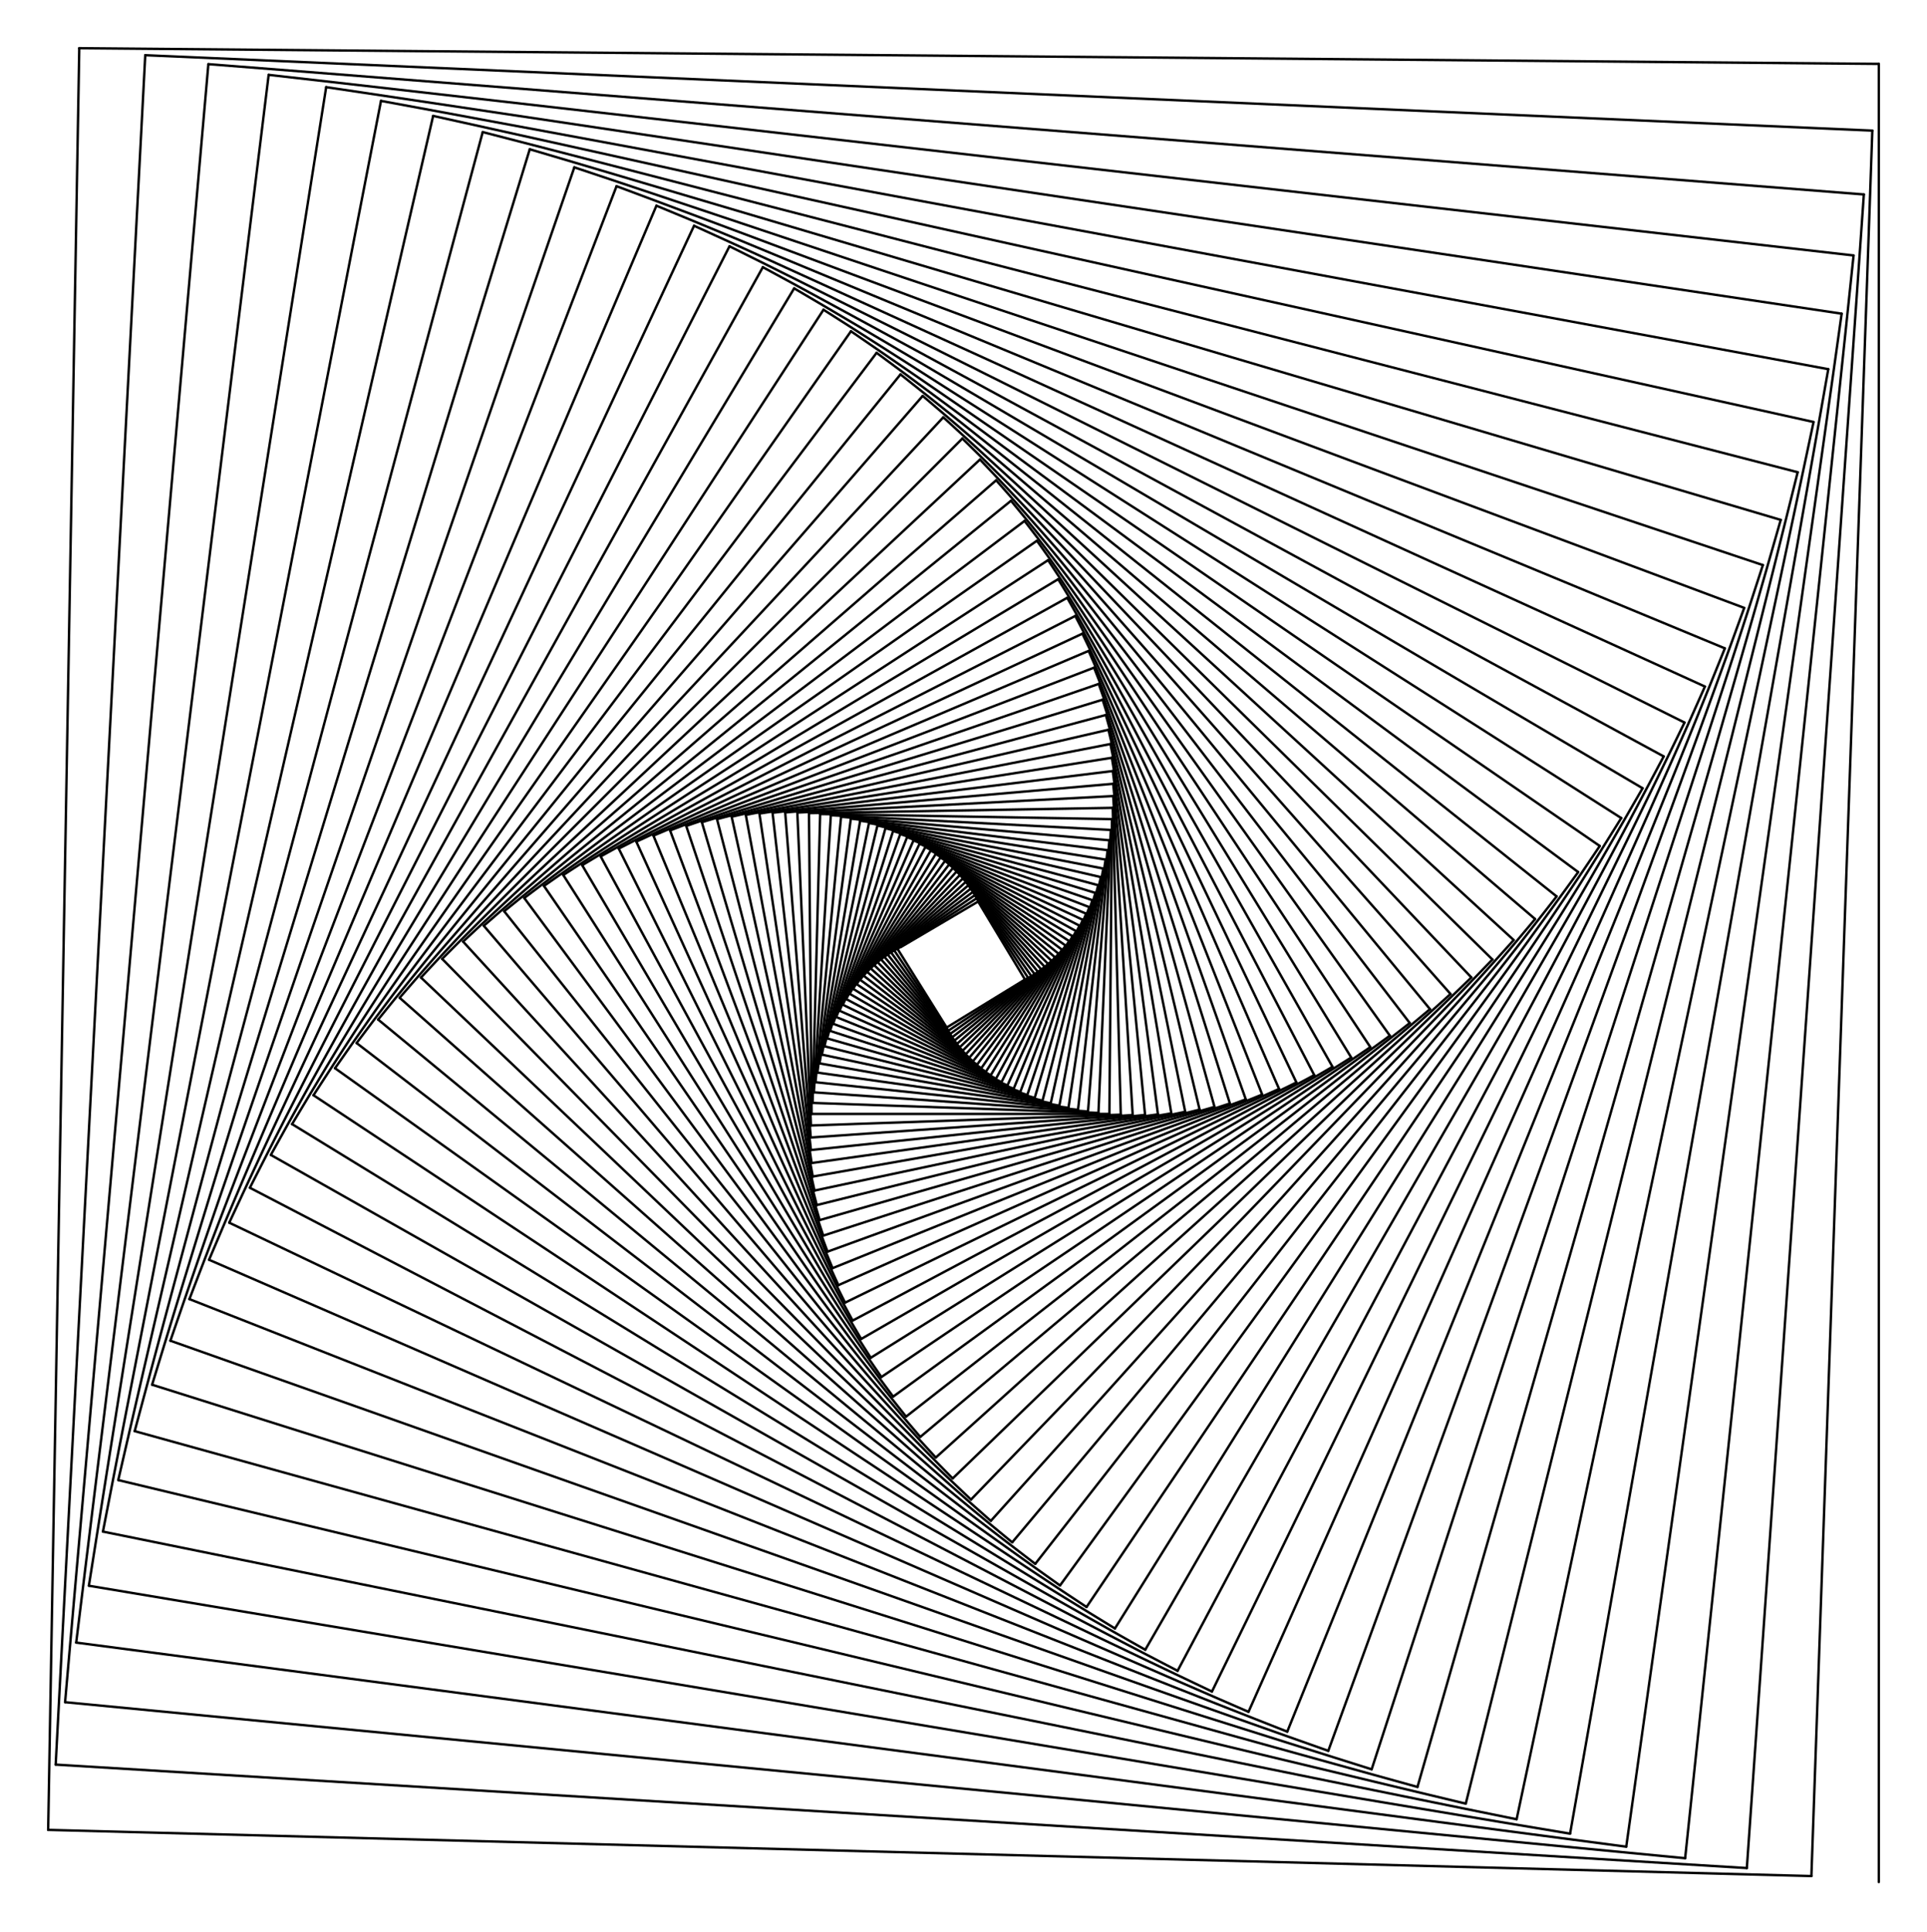 <?xml version="1.0" encoding="UTF-8" ?>
<svg width="800" height="802" xmlns="http://www.w3.org/2000/svg">
<line x1="780.000" y1="781.186" x2="780.000" y2="26.520" stroke="black" stroke-width="1.0" stroke-linecap="round" fill="none"/>
<line x1="780.000" y1="26.520" x2="32.909" y2="20.000" stroke="black" stroke-width="1.0" stroke-linecap="round" fill="none"/>
<line x1="32.909" y1="20.000" x2="20.000" y2="759.536" stroke="black" stroke-width="1.0" stroke-linecap="round" fill="none"/>
<line x1="20.000" y1="759.536" x2="752.001" y2="778.704" stroke="black" stroke-width="1.0" stroke-linecap="round" fill="none"/>
<line x1="752.001" y1="778.704" x2="777.301" y2="54.216" stroke="black" stroke-width="1.0" stroke-linecap="round" fill="none"/>
<line x1="777.301" y1="54.216" x2="60.304" y2="22.911" stroke="black" stroke-width="1.0" stroke-linecap="round" fill="none"/>
<line x1="60.304" y1="22.911" x2="23.119" y2="732.441" stroke="black" stroke-width="1.0" stroke-linecap="round" fill="none"/>
<line x1="23.119" y1="732.441" x2="725.205" y2="775.383" stroke="black" stroke-width="1.0" stroke-linecap="round" fill="none"/>
<line x1="725.205" y1="775.383" x2="773.781" y2="80.714" stroke="black" stroke-width="1.0" stroke-linecap="round" fill="none"/>
<line x1="773.781" y1="80.714" x2="86.506" y2="26.625" stroke="black" stroke-width="1.0" stroke-linecap="round" fill="none"/>
<line x1="86.506" y1="26.625" x2="27.021" y2="706.534" stroke="black" stroke-width="1.0" stroke-linecap="round" fill="none"/>
<line x1="27.021" y1="706.534" x2="699.592" y2="771.296" stroke="black" stroke-width="1.0" stroke-linecap="round" fill="none"/>
<line x1="699.592" y1="771.296" x2="769.514" y2="106.035" stroke="black" stroke-width="1.0" stroke-linecap="round" fill="none"/>
<line x1="769.514" y1="106.035" x2="111.535" y2="31.068" stroke="black" stroke-width="1.0" stroke-linecap="round" fill="none"/>
<line x1="111.535" y1="31.068" x2="31.636" y2="681.794" stroke="black" stroke-width="1.0" stroke-linecap="round" fill="none"/>
<line x1="31.636" y1="681.794" x2="675.140" y2="766.513" stroke="black" stroke-width="1.0" stroke-linecap="round" fill="none"/>
<line x1="675.140" y1="766.513" x2="764.568" y2="130.200" stroke="black" stroke-width="1.0" stroke-linecap="round" fill="none"/>
<line x1="764.568" y1="130.200" x2="135.415" y2="36.172" stroke="black" stroke-width="1.0" stroke-linecap="round" fill="none"/>
<line x1="135.415" y1="36.172" x2="36.896" y2="658.198" stroke="black" stroke-width="1.0" stroke-linecap="round" fill="none"/>
<line x1="36.896" y1="658.198" x2="651.827" y2="761.103" stroke="black" stroke-width="1.0" stroke-linecap="round" fill="none"/>
<line x1="651.827" y1="761.103" x2="759.011" y2="153.233" stroke="black" stroke-width="1.0" stroke-linecap="round" fill="none"/>
<line x1="759.011" y1="153.233" x2="158.169" y2="41.873" stroke="black" stroke-width="1.0" stroke-linecap="round" fill="none"/>
<line x1="158.169" y1="41.873" x2="42.736" y2="635.722" stroke="black" stroke-width="1.0" stroke-linecap="round" fill="none"/>
<line x1="42.736" y1="635.722" x2="629.627" y2="755.127" stroke="black" stroke-width="1.0" stroke-linecap="round" fill="none"/>
<line x1="629.627" y1="755.127" x2="752.903" y2="175.158" stroke="black" stroke-width="1.0" stroke-linecap="round" fill="none"/>
<line x1="752.903" y1="175.158" x2="179.821" y2="48.109" stroke="black" stroke-width="1.0" stroke-linecap="round" fill="none"/>
<line x1="179.821" y1="48.109" x2="49.096" y2="614.341" stroke="black" stroke-width="1.0" stroke-linecap="round" fill="none"/>
<line x1="49.096" y1="614.341" x2="608.515" y2="748.645" stroke="black" stroke-width="1.0" stroke-linecap="round" fill="none"/>
<line x1="608.515" y1="748.645" x2="746.304" y2="196.002" stroke="black" stroke-width="1.0" stroke-linecap="round" fill="none"/>
<line x1="746.304" y1="196.002" x2="200.399" y2="54.822" stroke="black" stroke-width="1.0" stroke-linecap="round" fill="none"/>
<line x1="200.399" y1="54.822" x2="55.919" y2="594.028" stroke="black" stroke-width="1.0" stroke-linecap="round" fill="none"/>
<line x1="55.919" y1="594.028" x2="588.465" y2="741.716" stroke="black" stroke-width="1.0" stroke-linecap="round" fill="none"/>
<line x1="588.465" y1="741.716" x2="739.271" y2="215.792" stroke="black" stroke-width="1.0" stroke-linecap="round" fill="none"/>
<line x1="739.271" y1="215.792" x2="219.929" y2="61.956" stroke="black" stroke-width="1.0" stroke-linecap="round" fill="none"/>
<line x1="219.929" y1="61.956" x2="63.150" y2="574.756" stroke="black" stroke-width="1.0" stroke-linecap="round" fill="none"/>
<line x1="63.150" y1="574.756" x2="569.448" y2="734.391" stroke="black" stroke-width="1.0" stroke-linecap="round" fill="none"/>
<line x1="569.448" y1="734.391" x2="731.855" y2="234.554" stroke="black" stroke-width="1.0" stroke-linecap="round" fill="none"/>
<line x1="731.855" y1="234.554" x2="238.438" y2="69.459" stroke="black" stroke-width="1.0" stroke-linecap="round" fill="none"/>
<line x1="238.438" y1="69.459" x2="70.738" y2="556.496" stroke="black" stroke-width="1.0" stroke-linecap="round" fill="none"/>
<line x1="70.738" y1="556.496" x2="551.438" y2="726.721" stroke="black" stroke-width="1.0" stroke-linecap="round" fill="none"/>
<line x1="551.438" y1="726.721" x2="724.107" y2="252.317" stroke="black" stroke-width="1.0" stroke-linecap="round" fill="none"/>
<line x1="724.107" y1="252.317" x2="255.956" y2="77.283" stroke="black" stroke-width="1.0" stroke-linecap="round" fill="none"/>
<line x1="255.956" y1="77.283" x2="78.635" y2="539.222" stroke="black" stroke-width="1.0" stroke-linecap="round" fill="none"/>
<line x1="78.635" y1="539.222" x2="534.405" y2="718.755" stroke="black" stroke-width="1.0" stroke-linecap="round" fill="none"/>
<line x1="534.405" y1="718.755" x2="716.073" y2="269.110" stroke="black" stroke-width="1.0" stroke-linecap="round" fill="none"/>
<line x1="716.073" y1="269.110" x2="272.512" y2="85.381" stroke="black" stroke-width="1.0" stroke-linecap="round" fill="none"/>
<line x1="272.512" y1="85.381" x2="86.794" y2="522.903" stroke="black" stroke-width="1.0" stroke-linecap="round" fill="none"/>
<line x1="86.794" y1="522.903" x2="518.320" y2="710.536" stroke="black" stroke-width="1.0" stroke-linecap="round" fill="none"/>
<line x1="518.320" y1="710.536" x2="707.798" y2="284.962" stroke="black" stroke-width="1.0" stroke-linecap="round" fill="none"/>
<line x1="707.798" y1="284.962" x2="288.133" y2="93.710" stroke="black" stroke-width="1.0" stroke-linecap="round" fill="none"/>
<line x1="288.133" y1="93.710" x2="95.175" y2="507.510" stroke="black" stroke-width="1.0" stroke-linecap="round" fill="none"/>
<line x1="95.175" y1="507.510" x2="503.155" y2="702.106" stroke="black" stroke-width="1.0" stroke-linecap="round" fill="none"/>
<line x1="503.155" y1="702.106" x2="699.322" y2="299.903" stroke="black" stroke-width="1.0" stroke-linecap="round" fill="none"/>
<line x1="699.322" y1="299.903" x2="302.851" y2="102.230" stroke="black" stroke-width="1.0" stroke-linecap="round" fill="none"/>
<line x1="302.851" y1="102.230" x2="103.737" y2="493.014" stroke="black" stroke-width="1.0" stroke-linecap="round" fill="none"/>
<line x1="103.737" y1="493.014" x2="488.878" y2="693.505" stroke="black" stroke-width="1.0" stroke-linecap="round" fill="none"/>
<line x1="488.878" y1="693.505" x2="690.684" y2="313.962" stroke="black" stroke-width="1.0" stroke-linecap="round" fill="none"/>
<line x1="690.684" y1="313.962" x2="316.694" y2="110.903" stroke="black" stroke-width="1.0" stroke-linecap="round" fill="none"/>
<line x1="316.694" y1="110.903" x2="112.442" y2="479.384" stroke="black" stroke-width="1.0" stroke-linecap="round" fill="none"/>
<line x1="112.442" y1="479.384" x2="475.460" y2="684.770" stroke="black" stroke-width="1.0" stroke-linecap="round" fill="none"/>
<line x1="475.460" y1="684.770" x2="681.920" y2="327.170" stroke="black" stroke-width="1.0" stroke-linecap="round" fill="none"/>
<line x1="681.920" y1="327.170" x2="329.694" y2="119.693" stroke="black" stroke-width="1.0" stroke-linecap="round" fill="none"/>
<line x1="329.694" y1="119.693" x2="121.256" y2="466.591" stroke="black" stroke-width="1.0" stroke-linecap="round" fill="none"/>
<line x1="121.256" y1="466.591" x2="462.872" y2="675.934" stroke="black" stroke-width="1.0" stroke-linecap="round" fill="none"/>
<line x1="462.872" y1="675.934" x2="673.064" y2="339.555" stroke="black" stroke-width="1.0" stroke-linecap="round" fill="none"/>
<line x1="673.064" y1="339.555" x2="341.878" y2="128.567" stroke="black" stroke-width="1.0" stroke-linecap="round" fill="none"/>
<line x1="341.878" y1="128.567" x2="130.146" y2="454.606" stroke="black" stroke-width="1.0" stroke-linecap="round" fill="none"/>
<line x1="130.146" y1="454.606" x2="451.083" y2="667.029" stroke="black" stroke-width="1.0" stroke-linecap="round" fill="none"/>
<line x1="451.083" y1="667.029" x2="664.147" y2="351.149" stroke="black" stroke-width="1.0" stroke-linecap="round" fill="none"/>
<line x1="664.147" y1="351.149" x2="353.278" y2="137.495" stroke="black" stroke-width="1.0" stroke-linecap="round" fill="none"/>
<line x1="353.278" y1="137.495" x2="139.083" y2="443.397" stroke="black" stroke-width="1.0" stroke-linecap="round" fill="none"/>
<line x1="139.083" y1="443.397" x2="440.065" y2="658.085" stroke="black" stroke-width="1.0" stroke-linecap="round" fill="none"/>
<line x1="440.065" y1="658.085" x2="655.198" y2="361.980" stroke="black" stroke-width="1.0" stroke-linecap="round" fill="none"/>
<line x1="655.198" y1="361.980" x2="363.923" y2="146.448" stroke="black" stroke-width="1.0" stroke-linecap="round" fill="none"/>
<line x1="363.923" y1="146.448" x2="148.038" y2="432.937" stroke="black" stroke-width="1.0" stroke-linecap="round" fill="none"/>
<line x1="148.038" y1="432.937" x2="429.786" y2="649.130" stroke="black" stroke-width="1.0" stroke-linecap="round" fill="none"/>
<line x1="429.786" y1="649.130" x2="646.243" y2="372.077" stroke="black" stroke-width="1.0" stroke-linecap="round" fill="none"/>
<line x1="646.243" y1="372.077" x2="373.842" y2="155.399" stroke="black" stroke-width="1.0" stroke-linecap="round" fill="none"/>
<line x1="373.842" y1="155.399" x2="156.986" y2="423.195" stroke="black" stroke-width="1.0" stroke-linecap="round" fill="none"/>
<line x1="156.986" y1="423.195" x2="420.219" y2="640.188" stroke="black" stroke-width="1.0" stroke-linecap="round" fill="none"/>
<line x1="420.219" y1="640.188" x2="637.309" y2="381.471" stroke="black" stroke-width="1.0" stroke-linecap="round" fill="none"/>
<line x1="637.309" y1="381.471" x2="383.064" y2="164.326" stroke="black" stroke-width="1.0" stroke-linecap="round" fill="none"/>
<line x1="383.064" y1="164.326" x2="165.902" y2="414.142" stroke="black" stroke-width="1.0" stroke-linecap="round" fill="none"/>
<line x1="165.902" y1="414.142" x2="411.335" y2="631.283" stroke="black" stroke-width="1.0" stroke-linecap="round" fill="none"/>
<line x1="411.335" y1="631.283" x2="628.416" y2="390.189" stroke="black" stroke-width="1.0" stroke-linecap="round" fill="none"/>
<line x1="628.416" y1="390.189" x2="391.618" y2="173.204" stroke="black" stroke-width="1.0" stroke-linecap="round" fill="none"/>
<line x1="391.618" y1="173.204" x2="174.765" y2="405.750" stroke="black" stroke-width="1.0" stroke-linecap="round" fill="none"/>
<line x1="174.765" y1="405.750" x2="403.104" y2="622.436" stroke="black" stroke-width="1.0" stroke-linecap="round" fill="none"/>
<line x1="403.104" y1="622.436" x2="619.587" y2="398.261" stroke="black" stroke-width="1.0" stroke-linecap="round" fill="none"/>
<line x1="619.587" y1="398.261" x2="399.533" y2="182.015" stroke="black" stroke-width="1.0" stroke-linecap="round" fill="none"/>
<line x1="399.533" y1="182.015" x2="183.556" y2="397.992" stroke="black" stroke-width="1.0" stroke-linecap="round" fill="none"/>
<line x1="183.556" y1="397.992" x2="395.499" y2="613.667" stroke="black" stroke-width="1.0" stroke-linecap="round" fill="none"/>
<line x1="395.499" y1="613.667" x2="610.840" y2="405.714" stroke="black" stroke-width="1.0" stroke-linecap="round" fill="none"/>
<line x1="610.840" y1="405.714" x2="406.835" y2="190.738" stroke="black" stroke-width="1.0" stroke-linecap="round" fill="none"/>
<line x1="406.835" y1="190.738" x2="192.255" y2="390.838" stroke="black" stroke-width="1.0" stroke-linecap="round" fill="none"/>
<line x1="192.255" y1="390.838" x2="388.492" y2="604.993" stroke="black" stroke-width="1.0" stroke-linecap="round" fill="none"/>
<line x1="388.492" y1="604.993" x2="602.193" y2="412.576" stroke="black" stroke-width="1.0" stroke-linecap="round" fill="none"/>
<line x1="602.193" y1="412.576" x2="413.553" y2="199.357" stroke="black" stroke-width="1.0" stroke-linecap="round" fill="none"/>
<line x1="413.553" y1="199.357" x2="200.845" y2="384.261" stroke="black" stroke-width="1.0" stroke-linecap="round" fill="none"/>
<line x1="200.845" y1="384.261" x2="382.056" y2="596.432" stroke="black" stroke-width="1.0" stroke-linecap="round" fill="none"/>
<line x1="382.056" y1="596.432" x2="593.662" y2="418.873" stroke="black" stroke-width="1.0" stroke-linecap="round" fill="none"/>
<line x1="593.662" y1="418.873" x2="419.714" y2="207.857" stroke="black" stroke-width="1.0" stroke-linecap="round" fill="none"/>
<line x1="419.714" y1="207.857" x2="209.313" y2="378.236" stroke="black" stroke-width="1.0" stroke-linecap="round" fill="none"/>
<line x1="209.313" y1="378.236" x2="376.164" y2="587.997" stroke="black" stroke-width="1.0" stroke-linecap="round" fill="none"/>
<line x1="376.164" y1="587.997" x2="585.261" y2="424.633" stroke="black" stroke-width="1.0" stroke-linecap="round" fill="none"/>
<line x1="585.261" y1="424.633" x2="425.343" y2="216.223" stroke="black" stroke-width="1.0" stroke-linecap="round" fill="none"/>
<line x1="425.343" y1="216.223" x2="217.644" y2="372.736" stroke="black" stroke-width="1.0" stroke-linecap="round" fill="none"/>
<line x1="217.644" y1="372.736" x2="370.791" y2="579.702" stroke="black" stroke-width="1.0" stroke-linecap="round" fill="none"/>
<line x1="370.791" y1="579.702" x2="577.003" y2="429.880" stroke="black" stroke-width="1.0" stroke-linecap="round" fill="none"/>
<line x1="577.003" y1="429.880" x2="430.467" y2="224.444" stroke="black" stroke-width="1.0" stroke-linecap="round" fill="none"/>
<line x1="430.467" y1="224.444" x2="225.827" y2="367.735" stroke="black" stroke-width="1.0" stroke-linecap="round" fill="none"/>
<line x1="225.827" y1="367.735" x2="365.911" y2="571.559" stroke="black" stroke-width="1.0" stroke-linecap="round" fill="none"/>
<line x1="365.911" y1="571.559" x2="568.899" y2="434.641" stroke="black" stroke-width="1.0" stroke-linecap="round" fill="none"/>
<line x1="568.899" y1="434.641" x2="435.110" y2="232.508" stroke="black" stroke-width="1.0" stroke-linecap="round" fill="none"/>
<line x1="435.110" y1="232.508" x2="233.849" y2="363.208" stroke="black" stroke-width="1.0" stroke-linecap="round" fill="none"/>
<line x1="233.849" y1="363.208" x2="361.499" y2="563.577" stroke="black" stroke-width="1.0" stroke-linecap="round" fill="none"/>
<line x1="361.499" y1="563.577" x2="560.960" y2="438.940" stroke="black" stroke-width="1.0" stroke-linecap="round" fill="none"/>
<line x1="560.960" y1="438.940" x2="439.297" y2="240.405" stroke="black" stroke-width="1.0" stroke-linecap="round" fill="none"/>
<line x1="439.297" y1="240.405" x2="241.703" y2="359.131" stroke="black" stroke-width="1.0" stroke-linecap="round" fill="none"/>
<line x1="241.703" y1="359.131" x2="357.531" y2="555.767" stroke="black" stroke-width="1.0" stroke-linecap="round" fill="none"/>
<line x1="357.531" y1="555.767" x2="553.194" y2="442.801" stroke="black" stroke-width="1.0" stroke-linecap="round" fill="none"/>
<line x1="553.194" y1="442.801" x2="443.052" y2="248.126" stroke="black" stroke-width="1.0" stroke-linecap="round" fill="none"/>
<line x1="443.052" y1="248.126" x2="249.379" y2="355.480" stroke="black" stroke-width="1.0" stroke-linecap="round" fill="none"/>
<line x1="249.379" y1="355.480" x2="353.983" y2="548.136" stroke="black" stroke-width="1.0" stroke-linecap="round" fill="none"/>
<line x1="353.983" y1="548.136" x2="545.609" y2="446.247" stroke="black" stroke-width="1.0" stroke-linecap="round" fill="none"/>
<line x1="545.609" y1="446.247" x2="446.398" y2="255.664" stroke="black" stroke-width="1.0" stroke-linecap="round" fill="none"/>
<line x1="446.398" y1="255.664" x2="256.871" y2="352.233" stroke="black" stroke-width="1.0" stroke-linecap="round" fill="none"/>
<line x1="256.871" y1="352.233" x2="350.833" y2="540.692" stroke="black" stroke-width="1.0" stroke-linecap="round" fill="none"/>
<line x1="350.833" y1="540.692" x2="538.212" y2="449.301" stroke="black" stroke-width="1.0" stroke-linecap="round" fill="none"/>
<line x1="538.212" y1="449.301" x2="449.357" y2="263.014" stroke="black" stroke-width="1.0" stroke-linecap="round" fill="none"/>
<line x1="449.357" y1="263.014" x2="264.172" y2="349.367" stroke="black" stroke-width="1.0" stroke-linecap="round" fill="none"/>
<line x1="264.172" y1="349.367" x2="348.059" y2="533.439" stroke="black" stroke-width="1.0" stroke-linecap="round" fill="none"/>
<line x1="348.059" y1="533.439" x2="531.008" y2="451.985" stroke="black" stroke-width="1.0" stroke-linecap="round" fill="none"/>
<line x1="531.008" y1="451.985" x2="451.952" y2="270.168" stroke="black" stroke-width="1.0" stroke-linecap="round" fill="none"/>
<line x1="451.952" y1="270.168" x2="271.277" y2="346.860" stroke="black" stroke-width="1.0" stroke-linecap="round" fill="none"/>
<line x1="271.277" y1="346.860" x2="345.638" y2="526.384" stroke="black" stroke-width="1.0" stroke-linecap="round" fill="none"/>
<line x1="345.638" y1="526.384" x2="524.003" y2="454.320" stroke="black" stroke-width="1.0" stroke-linecap="round" fill="none"/>
<line x1="524.003" y1="454.320" x2="454.203" y2="277.124" stroke="black" stroke-width="1.0" stroke-linecap="round" fill="none"/>
<line x1="454.203" y1="277.124" x2="278.182" y2="344.692" stroke="black" stroke-width="1.0" stroke-linecap="round" fill="none"/>
<line x1="278.182" y1="344.692" x2="343.552" y2="519.529" stroke="black" stroke-width="1.0" stroke-linecap="round" fill="none"/>
<line x1="343.552" y1="519.529" x2="517.199" y2="456.327" stroke="black" stroke-width="1.0" stroke-linecap="round" fill="none"/>
<line x1="517.199" y1="456.327" x2="456.131" y2="283.876" stroke="black" stroke-width="1.0" stroke-linecap="round" fill="none"/>
<line x1="456.131" y1="283.876" x2="284.884" y2="342.841" stroke="black" stroke-width="1.0" stroke-linecap="round" fill="none"/>
<line x1="284.884" y1="342.841" x2="341.778" y2="512.879" stroke="black" stroke-width="1.0" stroke-linecap="round" fill="none"/>
<line x1="341.778" y1="512.879" x2="510.600" y2="458.025" stroke="black" stroke-width="1.0" stroke-linecap="round" fill="none"/>
<line x1="510.600" y1="458.025" x2="457.755" y2="290.424" stroke="black" stroke-width="1.0" stroke-linecap="round" fill="none"/>
<line x1="457.755" y1="290.424" x2="291.380" y2="341.290" stroke="black" stroke-width="1.0" stroke-linecap="round" fill="none"/>
<line x1="291.380" y1="341.290" x2="340.298" y2="506.435" stroke="black" stroke-width="1.0" stroke-linecap="round" fill="none"/>
<line x1="340.298" y1="506.435" x2="504.208" y2="459.435" stroke="black" stroke-width="1.0" stroke-linecap="round" fill="none"/>
<line x1="504.208" y1="459.435" x2="459.095" y2="296.764" stroke="black" stroke-width="1.0" stroke-linecap="round" fill="none"/>
<line x1="459.095" y1="296.764" x2="297.668" y2="340.018" stroke="black" stroke-width="1.0" stroke-linecap="round" fill="none"/>
<line x1="297.668" y1="340.018" x2="339.093" y2="500.199" stroke="black" stroke-width="1.0" stroke-linecap="round" fill="none"/>
<line x1="339.093" y1="500.199" x2="498.024" y2="460.573" stroke="black" stroke-width="1.0" stroke-linecap="round" fill="none"/>
<line x1="498.024" y1="460.573" x2="460.169" y2="302.895" stroke="black" stroke-width="1.0" stroke-linecap="round" fill="none"/>
<line x1="460.169" y1="302.895" x2="303.747" y2="339.008" stroke="black" stroke-width="1.0" stroke-linecap="round" fill="none"/>
<line x1="303.747" y1="339.008" x2="338.146" y2="494.172" stroke="black" stroke-width="1.0" stroke-linecap="round" fill="none"/>
<line x1="338.146" y1="494.172" x2="492.050" y2="461.459" stroke="black" stroke-width="1.0" stroke-linecap="round" fill="none"/>
<line x1="492.050" y1="461.459" x2="460.995" y2="308.817" stroke="black" stroke-width="1.0" stroke-linecap="round" fill="none"/>
<line x1="460.995" y1="308.817" x2="309.617" y2="338.242" stroke="black" stroke-width="1.0" stroke-linecap="round" fill="none"/>
<line x1="309.617" y1="338.242" x2="337.438" y2="488.355" stroke="black" stroke-width="1.0" stroke-linecap="round" fill="none"/>
<line x1="337.438" y1="488.355" x2="486.285" y2="462.109" stroke="black" stroke-width="1.0" stroke-linecap="round" fill="none"/>
<line x1="486.285" y1="462.109" x2="461.588" y2="314.530" stroke="black" stroke-width="1.0" stroke-linecap="round" fill="none"/>
<line x1="461.588" y1="314.530" x2="315.277" y2="337.704" stroke="black" stroke-width="1.0" stroke-linecap="round" fill="none"/>
<line x1="315.277" y1="337.704" x2="336.954" y2="482.746" stroke="black" stroke-width="1.0" stroke-linecap="round" fill="none"/>
<line x1="336.954" y1="482.746" x2="480.728" y2="462.540" stroke="black" stroke-width="1.0" stroke-linecap="round" fill="none"/>
<line x1="480.728" y1="462.540" x2="461.967" y2="320.035" stroke="black" stroke-width="1.0" stroke-linecap="round" fill="none"/>
<line x1="461.967" y1="320.035" x2="320.730" y2="337.377" stroke="black" stroke-width="1.0" stroke-linecap="round" fill="none"/>
<line x1="320.730" y1="337.377" x2="336.677" y2="477.346" stroke="black" stroke-width="1.0" stroke-linecap="round" fill="none"/>
<line x1="336.677" y1="477.346" x2="475.379" y2="462.767" stroke="black" stroke-width="1.0" stroke-linecap="round" fill="none"/>
<line x1="475.379" y1="462.767" x2="462.146" y2="325.332" stroke="black" stroke-width="1.0" stroke-linecap="round" fill="none"/>
<line x1="462.146" y1="325.332" x2="325.975" y2="337.245" stroke="black" stroke-width="1.0" stroke-linecap="round" fill="none"/>
<line x1="325.975" y1="337.245" x2="336.593" y2="472.152" stroke="black" stroke-width="1.0" stroke-linecap="round" fill="none"/>
<line x1="336.593" y1="472.152" x2="470.237" y2="462.806" stroke="black" stroke-width="1.0" stroke-linecap="round" fill="none"/>
<line x1="470.237" y1="462.806" x2="462.140" y2="330.423" stroke="black" stroke-width="1.0" stroke-linecap="round" fill="none"/>
<line x1="462.140" y1="330.423" x2="331.015" y2="337.295" stroke="black" stroke-width="1.0" stroke-linecap="round" fill="none"/>
<line x1="331.015" y1="337.295" x2="336.686" y2="467.163" stroke="black" stroke-width="1.0" stroke-linecap="round" fill="none"/>
<line x1="336.686" y1="467.163" x2="465.299" y2="462.671" stroke="black" stroke-width="1.0" stroke-linecap="round" fill="none"/>
<line x1="465.299" y1="462.671" x2="461.963" y2="335.311" stroke="black" stroke-width="1.0" stroke-linecap="round" fill="none"/>
<line x1="461.963" y1="335.311" x2="335.852" y2="337.512" stroke="black" stroke-width="1.0" stroke-linecap="round" fill="none"/>
<line x1="335.852" y1="337.512" x2="336.942" y2="462.376" stroke="black" stroke-width="1.0" stroke-linecap="round" fill="none"/>
<line x1="336.942" y1="462.376" x2="460.562" y2="462.376" stroke="black" stroke-width="1.0" stroke-linecap="round" fill="none"/>
<line x1="460.562" y1="462.376" x2="461.630" y2="339.997" stroke="black" stroke-width="1.0" stroke-linecap="round" fill="none"/>
<line x1="461.630" y1="339.997" x2="340.488" y2="337.882" stroke="black" stroke-width="1.0" stroke-linecap="round" fill="none"/>
<line x1="340.488" y1="337.882" x2="337.349" y2="457.790" stroke="black" stroke-width="1.0" stroke-linecap="round" fill="none"/>
<line x1="337.349" y1="457.790" x2="456.026" y2="461.934" stroke="black" stroke-width="1.0" stroke-linecap="round" fill="none"/>
<line x1="456.026" y1="461.934" x2="461.153" y2="344.484" stroke="black" stroke-width="1.0" stroke-linecap="round" fill="none"/>
<line x1="461.153" y1="344.484" x2="344.927" y2="338.393" stroke="black" stroke-width="1.0" stroke-linecap="round" fill="none"/>
<line x1="344.927" y1="338.393" x2="337.893" y2="453.400" stroke="black" stroke-width="1.0" stroke-linecap="round" fill="none"/>
<line x1="337.893" y1="453.400" x2="451.685" y2="461.358" stroke="black" stroke-width="1.0" stroke-linecap="round" fill="none"/>
<line x1="451.685" y1="461.358" x2="460.545" y2="348.776" stroke="black" stroke-width="1.0" stroke-linecap="round" fill="none"/>
<line x1="460.545" y1="348.776" x2="349.171" y2="339.032" stroke="black" stroke-width="1.0" stroke-linecap="round" fill="none"/>
<line x1="349.171" y1="339.032" x2="338.562" y2="449.205" stroke="black" stroke-width="1.0" stroke-linecap="round" fill="none"/>
<line x1="338.562" y1="449.205" x2="447.537" y2="460.658" stroke="black" stroke-width="1.0" stroke-linecap="round" fill="none"/>
<line x1="447.537" y1="460.658" x2="459.817" y2="352.876" stroke="black" stroke-width="1.0" stroke-linecap="round" fill="none"/>
<line x1="459.817" y1="352.876" x2="353.223" y2="339.788" stroke="black" stroke-width="1.0" stroke-linecap="round" fill="none"/>
<line x1="353.223" y1="339.788" x2="339.346" y2="445.199" stroke="black" stroke-width="1.0" stroke-linecap="round" fill="none"/>
<line x1="339.346" y1="445.199" x2="443.579" y2="459.848" stroke="black" stroke-width="1.0" stroke-linecap="round" fill="none"/>
<line x1="443.579" y1="459.848" x2="458.981" y2="356.788" stroke="black" stroke-width="1.0" stroke-linecap="round" fill="none"/>
<line x1="458.981" y1="356.788" x2="357.088" y2="340.650" stroke="black" stroke-width="1.0" stroke-linecap="round" fill="none"/>
<line x1="357.088" y1="340.650" x2="340.232" y2="441.380" stroke="black" stroke-width="1.0" stroke-linecap="round" fill="none"/>
<line x1="340.232" y1="441.380" x2="439.806" y2="458.938" stroke="black" stroke-width="1.0" stroke-linecap="round" fill="none"/>
<line x1="439.806" y1="458.938" x2="458.047" y2="360.515" stroke="black" stroke-width="1.0" stroke-linecap="round" fill="none"/>
<line x1="458.047" y1="360.515" x2="360.770" y2="341.606" stroke="black" stroke-width="1.0" stroke-linecap="round" fill="none"/>
<line x1="360.770" y1="341.606" x2="341.211" y2="437.744" stroke="black" stroke-width="1.0" stroke-linecap="round" fill="none"/>
<line x1="341.211" y1="437.744" x2="436.214" y2="457.937" stroke="black" stroke-width="1.0" stroke-linecap="round" fill="none"/>
<line x1="436.214" y1="457.937" x2="457.026" y2="364.062" stroke="black" stroke-width="1.0" stroke-linecap="round" fill="none"/>
<line x1="457.026" y1="364.062" x2="364.273" y2="342.648" stroke="black" stroke-width="1.0" stroke-linecap="round" fill="none"/>
<line x1="364.273" y1="342.648" x2="342.272" y2="434.286" stroke="black" stroke-width="1.0" stroke-linecap="round" fill="none"/>
<line x1="342.272" y1="434.286" x2="432.800" y2="456.857" stroke="black" stroke-width="1.0" stroke-linecap="round" fill="none"/>
<line x1="432.800" y1="456.857" x2="455.926" y2="367.433" stroke="black" stroke-width="1.0" stroke-linecap="round" fill="none"/>
<line x1="455.926" y1="367.433" x2="367.600" y2="343.766" stroke="black" stroke-width="1.0" stroke-linecap="round" fill="none"/>
<line x1="367.600" y1="343.766" x2="343.408" y2="431.001" stroke="black" stroke-width="1.0" stroke-linecap="round" fill="none"/>
<line x1="343.408" y1="431.001" x2="429.558" y2="455.704" stroke="black" stroke-width="1.0" stroke-linecap="round" fill="none"/>
<line x1="429.558" y1="455.704" x2="454.758" y2="370.632" stroke="black" stroke-width="1.0" stroke-linecap="round" fill="none"/>
<line x1="454.758" y1="370.632" x2="370.757" y2="344.950" stroke="black" stroke-width="1.0" stroke-linecap="round" fill="none"/>
<line x1="370.757" y1="344.950" x2="344.607" y2="427.886" stroke="black" stroke-width="1.0" stroke-linecap="round" fill="none"/>
<line x1="344.607" y1="427.886" x2="426.485" y2="454.490" stroke="black" stroke-width="1.0" stroke-linecap="round" fill="none"/>
<line x1="426.485" y1="454.490" x2="453.529" y2="373.664" stroke="black" stroke-width="1.0" stroke-linecap="round" fill="none"/>
<line x1="453.529" y1="373.664" x2="373.748" y2="346.193" stroke="black" stroke-width="1.0" stroke-linecap="round" fill="none"/>
<line x1="373.748" y1="346.193" x2="345.864" y2="424.936" stroke="black" stroke-width="1.0" stroke-linecap="round" fill="none"/>
<line x1="345.864" y1="424.936" x2="423.575" y2="453.220" stroke="black" stroke-width="1.0" stroke-linecap="round" fill="none"/>
<line x1="423.575" y1="453.220" x2="452.247" y2="376.534" stroke="black" stroke-width="1.0" stroke-linecap="round" fill="none"/>
<line x1="452.247" y1="376.534" x2="376.578" y2="347.487" stroke="black" stroke-width="1.0" stroke-linecap="round" fill="none"/>
<line x1="376.578" y1="347.487" x2="347.169" y2="422.146" stroke="black" stroke-width="1.0" stroke-linecap="round" fill="none"/>
<line x1="347.169" y1="422.146" x2="420.824" y2="451.905" stroke="black" stroke-width="1.0" stroke-linecap="round" fill="none"/>
<line x1="420.824" y1="451.905" x2="450.920" y2="379.246" stroke="black" stroke-width="1.0" stroke-linecap="round" fill="none"/>
<line x1="450.920" y1="379.246" x2="379.251" y2="348.824" stroke="black" stroke-width="1.0" stroke-linecap="round" fill="none"/>
<line x1="379.251" y1="348.824" x2="348.515" y2="419.511" stroke="black" stroke-width="1.0" stroke-linecap="round" fill="none"/>
<line x1="348.515" y1="419.511" x2="418.227" y2="450.549" stroke="black" stroke-width="1.0" stroke-linecap="round" fill="none"/>
<line x1="418.227" y1="450.549" x2="449.556" y2="381.804" stroke="black" stroke-width="1.0" stroke-linecap="round" fill="none"/>
<line x1="449.556" y1="381.804" x2="381.772" y2="350.196" stroke="black" stroke-width="1.0" stroke-linecap="round" fill="none"/>
<line x1="381.772" y1="350.196" x2="349.896" y2="417.027" stroke="black" stroke-width="1.0" stroke-linecap="round" fill="none"/>
<line x1="349.896" y1="417.027" x2="415.780" y2="449.161" stroke="black" stroke-width="1.0" stroke-linecap="round" fill="none"/>
<line x1="415.780" y1="449.161" x2="448.160" y2="384.215" stroke="black" stroke-width="1.0" stroke-linecap="round" fill="none"/>
<line x1="448.160" y1="384.215" x2="384.147" y2="351.599" stroke="black" stroke-width="1.0" stroke-linecap="round" fill="none"/>
<line x1="384.147" y1="351.599" x2="351.305" y2="414.688" stroke="black" stroke-width="1.0" stroke-linecap="round" fill="none"/>
<line x1="351.305" y1="414.688" x2="413.477" y2="447.746" stroke="black" stroke-width="1.0" stroke-linecap="round" fill="none"/>
<line x1="413.477" y1="447.746" x2="446.740" y2="386.483" stroke="black" stroke-width="1.0" stroke-linecap="round" fill="none"/>
<line x1="446.740" y1="386.483" x2="386.380" y2="353.025" stroke="black" stroke-width="1.0" stroke-linecap="round" fill="none"/>
<line x1="386.380" y1="353.025" x2="352.736" y2="412.490" stroke="black" stroke-width="1.0" stroke-linecap="round" fill="none"/>
<line x1="352.736" y1="412.490" x2="411.313" y2="446.310" stroke="black" stroke-width="1.0" stroke-linecap="round" fill="none"/>
<line x1="411.313" y1="446.310" x2="445.300" y2="388.612" stroke="black" stroke-width="1.0" stroke-linecap="round" fill="none"/>
<line x1="445.300" y1="388.612" x2="388.475" y2="354.469" stroke="black" stroke-width="1.0" stroke-linecap="round" fill="none"/>
<line x1="388.475" y1="354.469" x2="354.183" y2="410.428" stroke="black" stroke-width="1.0" stroke-linecap="round" fill="none"/>
<line x1="354.183" y1="410.428" x2="409.285" y2="444.859" stroke="black" stroke-width="1.0" stroke-linecap="round" fill="none"/>
<line x1="409.285" y1="444.859" x2="443.846" y2="390.608" stroke="black" stroke-width="1.0" stroke-linecap="round" fill="none"/>
<line x1="443.846" y1="390.608" x2="390.439" y2="355.925" stroke="black" stroke-width="1.0" stroke-linecap="round" fill="none"/>
<line x1="390.439" y1="355.925" x2="355.642" y2="408.497" stroke="black" stroke-width="1.0" stroke-linecap="round" fill="none"/>
<line x1="355.642" y1="408.497" x2="407.386" y2="443.399" stroke="black" stroke-width="1.0" stroke-linecap="round" fill="none"/>
<line x1="407.386" y1="443.399" x2="442.384" y2="392.476" stroke="black" stroke-width="1.0" stroke-linecap="round" fill="none"/>
<line x1="442.384" y1="392.476" x2="392.275" y2="357.389" stroke="black" stroke-width="1.0" stroke-linecap="round" fill="none"/>
<line x1="392.275" y1="357.389" x2="357.107" y2="406.692" stroke="black" stroke-width="1.0" stroke-linecap="round" fill="none"/>
<line x1="357.107" y1="406.692" x2="405.611" y2="441.933" stroke="black" stroke-width="1.0" stroke-linecap="round" fill="none"/>
<line x1="405.611" y1="441.933" x2="440.917" y2="394.219" stroke="black" stroke-width="1.0" stroke-linecap="round" fill="none"/>
<line x1="440.917" y1="394.219" x2="393.988" y2="358.856" stroke="black" stroke-width="1.0" stroke-linecap="round" fill="none"/>
<line x1="393.988" y1="358.856" x2="358.574" y2="405.008" stroke="black" stroke-width="1.0" stroke-linecap="round" fill="none"/>
<line x1="358.574" y1="405.008" x2="403.957" y2="440.466" stroke="black" stroke-width="1.0" stroke-linecap="round" fill="none"/>
<line x1="403.957" y1="440.466" x2="439.451" y2="395.844" stroke="black" stroke-width="1.0" stroke-linecap="round" fill="none"/>
<line x1="439.451" y1="395.844" x2="395.584" y2="360.321" stroke="black" stroke-width="1.0" stroke-linecap="round" fill="none"/>
<line x1="395.584" y1="360.321" x2="360.039" y2="403.441" stroke="black" stroke-width="1.0" stroke-linecap="round" fill="none"/>
<line x1="360.039" y1="403.441" x2="402.419" y2="439.002" stroke="black" stroke-width="1.0" stroke-linecap="round" fill="none"/>
<line x1="402.419" y1="439.002" x2="437.989" y2="397.355" stroke="black" stroke-width="1.0" stroke-linecap="round" fill="none"/>
<line x1="437.989" y1="397.355" x2="397.067" y2="361.782" stroke="black" stroke-width="1.0" stroke-linecap="round" fill="none"/>
<line x1="397.067" y1="361.782" x2="361.497" y2="401.986" stroke="black" stroke-width="1.0" stroke-linecap="round" fill="none"/>
<line x1="361.497" y1="401.986" x2="400.990" y2="437.546" stroke="black" stroke-width="1.0" stroke-linecap="round" fill="none"/>
<line x1="400.990" y1="437.546" x2="436.534" y2="398.756" stroke="black" stroke-width="1.0" stroke-linecap="round" fill="none"/>
<line x1="436.534" y1="398.756" x2="398.441" y2="363.234" stroke="black" stroke-width="1.0" stroke-linecap="round" fill="none"/>
<line x1="398.441" y1="363.234" x2="362.947" y2="400.638" stroke="black" stroke-width="1.0" stroke-linecap="round" fill="none"/>
<line x1="362.947" y1="400.638" x2="399.668" y2="436.099" stroke="black" stroke-width="1.0" stroke-linecap="round" fill="none"/>
<line x1="399.668" y1="436.099" x2="435.091" y2="400.053" stroke="black" stroke-width="1.0" stroke-linecap="round" fill="none"/>
<line x1="435.091" y1="400.053" x2="399.712" y2="364.674" stroke="black" stroke-width="1.0" stroke-linecap="round" fill="none"/>
<line x1="399.712" y1="364.674" x2="364.383" y2="399.392" stroke="black" stroke-width="1.0" stroke-linecap="round" fill="none"/>
<line x1="364.383" y1="399.392" x2="398.447" y2="434.666" stroke="black" stroke-width="1.0" stroke-linecap="round" fill="none"/>
<line x1="398.447" y1="434.666" x2="433.662" y2="401.249" stroke="black" stroke-width="1.0" stroke-linecap="round" fill="none"/>
<line x1="433.662" y1="401.249" x2="400.884" y2="366.099" stroke="black" stroke-width="1.0" stroke-linecap="round" fill="none"/>
<line x1="400.884" y1="366.099" x2="365.804" y2="398.244" stroke="black" stroke-width="1.0" stroke-linecap="round" fill="none"/>
<line x1="365.804" y1="398.244" x2="397.323" y2="433.250" stroke="black" stroke-width="1.0" stroke-linecap="round" fill="none"/>
<line x1="397.323" y1="433.250" x2="432.250" y2="402.349" stroke="black" stroke-width="1.0" stroke-linecap="round" fill="none"/>
<line x1="432.250" y1="402.349" x2="401.961" y2="367.506" stroke="black" stroke-width="1.0" stroke-linecap="round" fill="none"/>
<line x1="401.961" y1="367.506" x2="367.206" y2="397.190" stroke="black" stroke-width="1.0" stroke-linecap="round" fill="none"/>
<line x1="367.206" y1="397.190" x2="396.292" y2="431.853" stroke="black" stroke-width="1.0" stroke-linecap="round" fill="none"/>
<line x1="396.292" y1="431.853" x2="430.858" y2="403.358" stroke="black" stroke-width="1.0" stroke-linecap="round" fill="none"/>
<line x1="430.858" y1="403.358" x2="402.948" y2="368.893" stroke="black" stroke-width="1.0" stroke-linecap="round" fill="none"/>
<line x1="402.948" y1="368.893" x2="368.588" y2="396.225" stroke="black" stroke-width="1.0" stroke-linecap="round" fill="none"/>
<line x1="368.588" y1="396.225" x2="395.348" y2="430.476" stroke="black" stroke-width="1.0" stroke-linecap="round" fill="none"/>
<line x1="395.348" y1="430.476" x2="429.487" y2="404.281" stroke="black" stroke-width="1.0" stroke-linecap="round" fill="none"/>
<line x1="429.487" y1="404.281" x2="403.849" y2="370.258" stroke="black" stroke-width="1.0" stroke-linecap="round" fill="none"/>
<line x1="403.849" y1="370.258" x2="369.947" y2="395.345" stroke="black" stroke-width="1.0" stroke-linecap="round" fill="none"/>
<line x1="369.947" y1="395.345" x2="394.489" y2="429.124" stroke="black" stroke-width="1.0" stroke-linecap="round" fill="none"/>
<line x1="394.489" y1="429.124" x2="428.141" y2="405.120" stroke="black" stroke-width="1.0" stroke-linecap="round" fill="none"/>
<line x1="428.141" y1="405.120" x2="404.669" y2="371.598" stroke="black" stroke-width="1.0" stroke-linecap="round" fill="none"/>
<line x1="404.669" y1="371.598" x2="371.281" y2="394.545" stroke="black" stroke-width="1.0" stroke-linecap="round" fill="none"/>
<line x1="371.281" y1="394.545" x2="393.709" y2="427.796" stroke="black" stroke-width="1.0" stroke-linecap="round" fill="none"/>
<line x1="393.709" y1="427.796" x2="426.820" y2="405.880" stroke="black" stroke-width="1.0" stroke-linecap="round" fill="none"/>
<line x1="426.820" y1="405.880" x2="405.410" y2="372.912" stroke="black" stroke-width="1.0" stroke-linecap="round" fill="none"/>
<line x1="405.410" y1="372.912" x2="372.588" y2="393.822" stroke="black" stroke-width="1.0" stroke-linecap="round" fill="none"/>
<line x1="372.588" y1="393.822" x2="393.005" y2="426.496" stroke="black" stroke-width="1.0" stroke-linecap="round" fill="none"/>
<line x1="393.005" y1="426.496" x2="425.526" y2="406.566" stroke="black" stroke-width="1.0" stroke-linecap="round" fill="none"/>
<line x1="425.526" y1="406.566" x2="406.078" y2="374.199" stroke="black" stroke-width="1.0" stroke-linecap="round" fill="none"/>
<line x1="406.078" y1="374.199" x2="373.867" y2="393.172" stroke="black" stroke-width="1.0" stroke-linecap="round" fill="none"/>
</svg>
